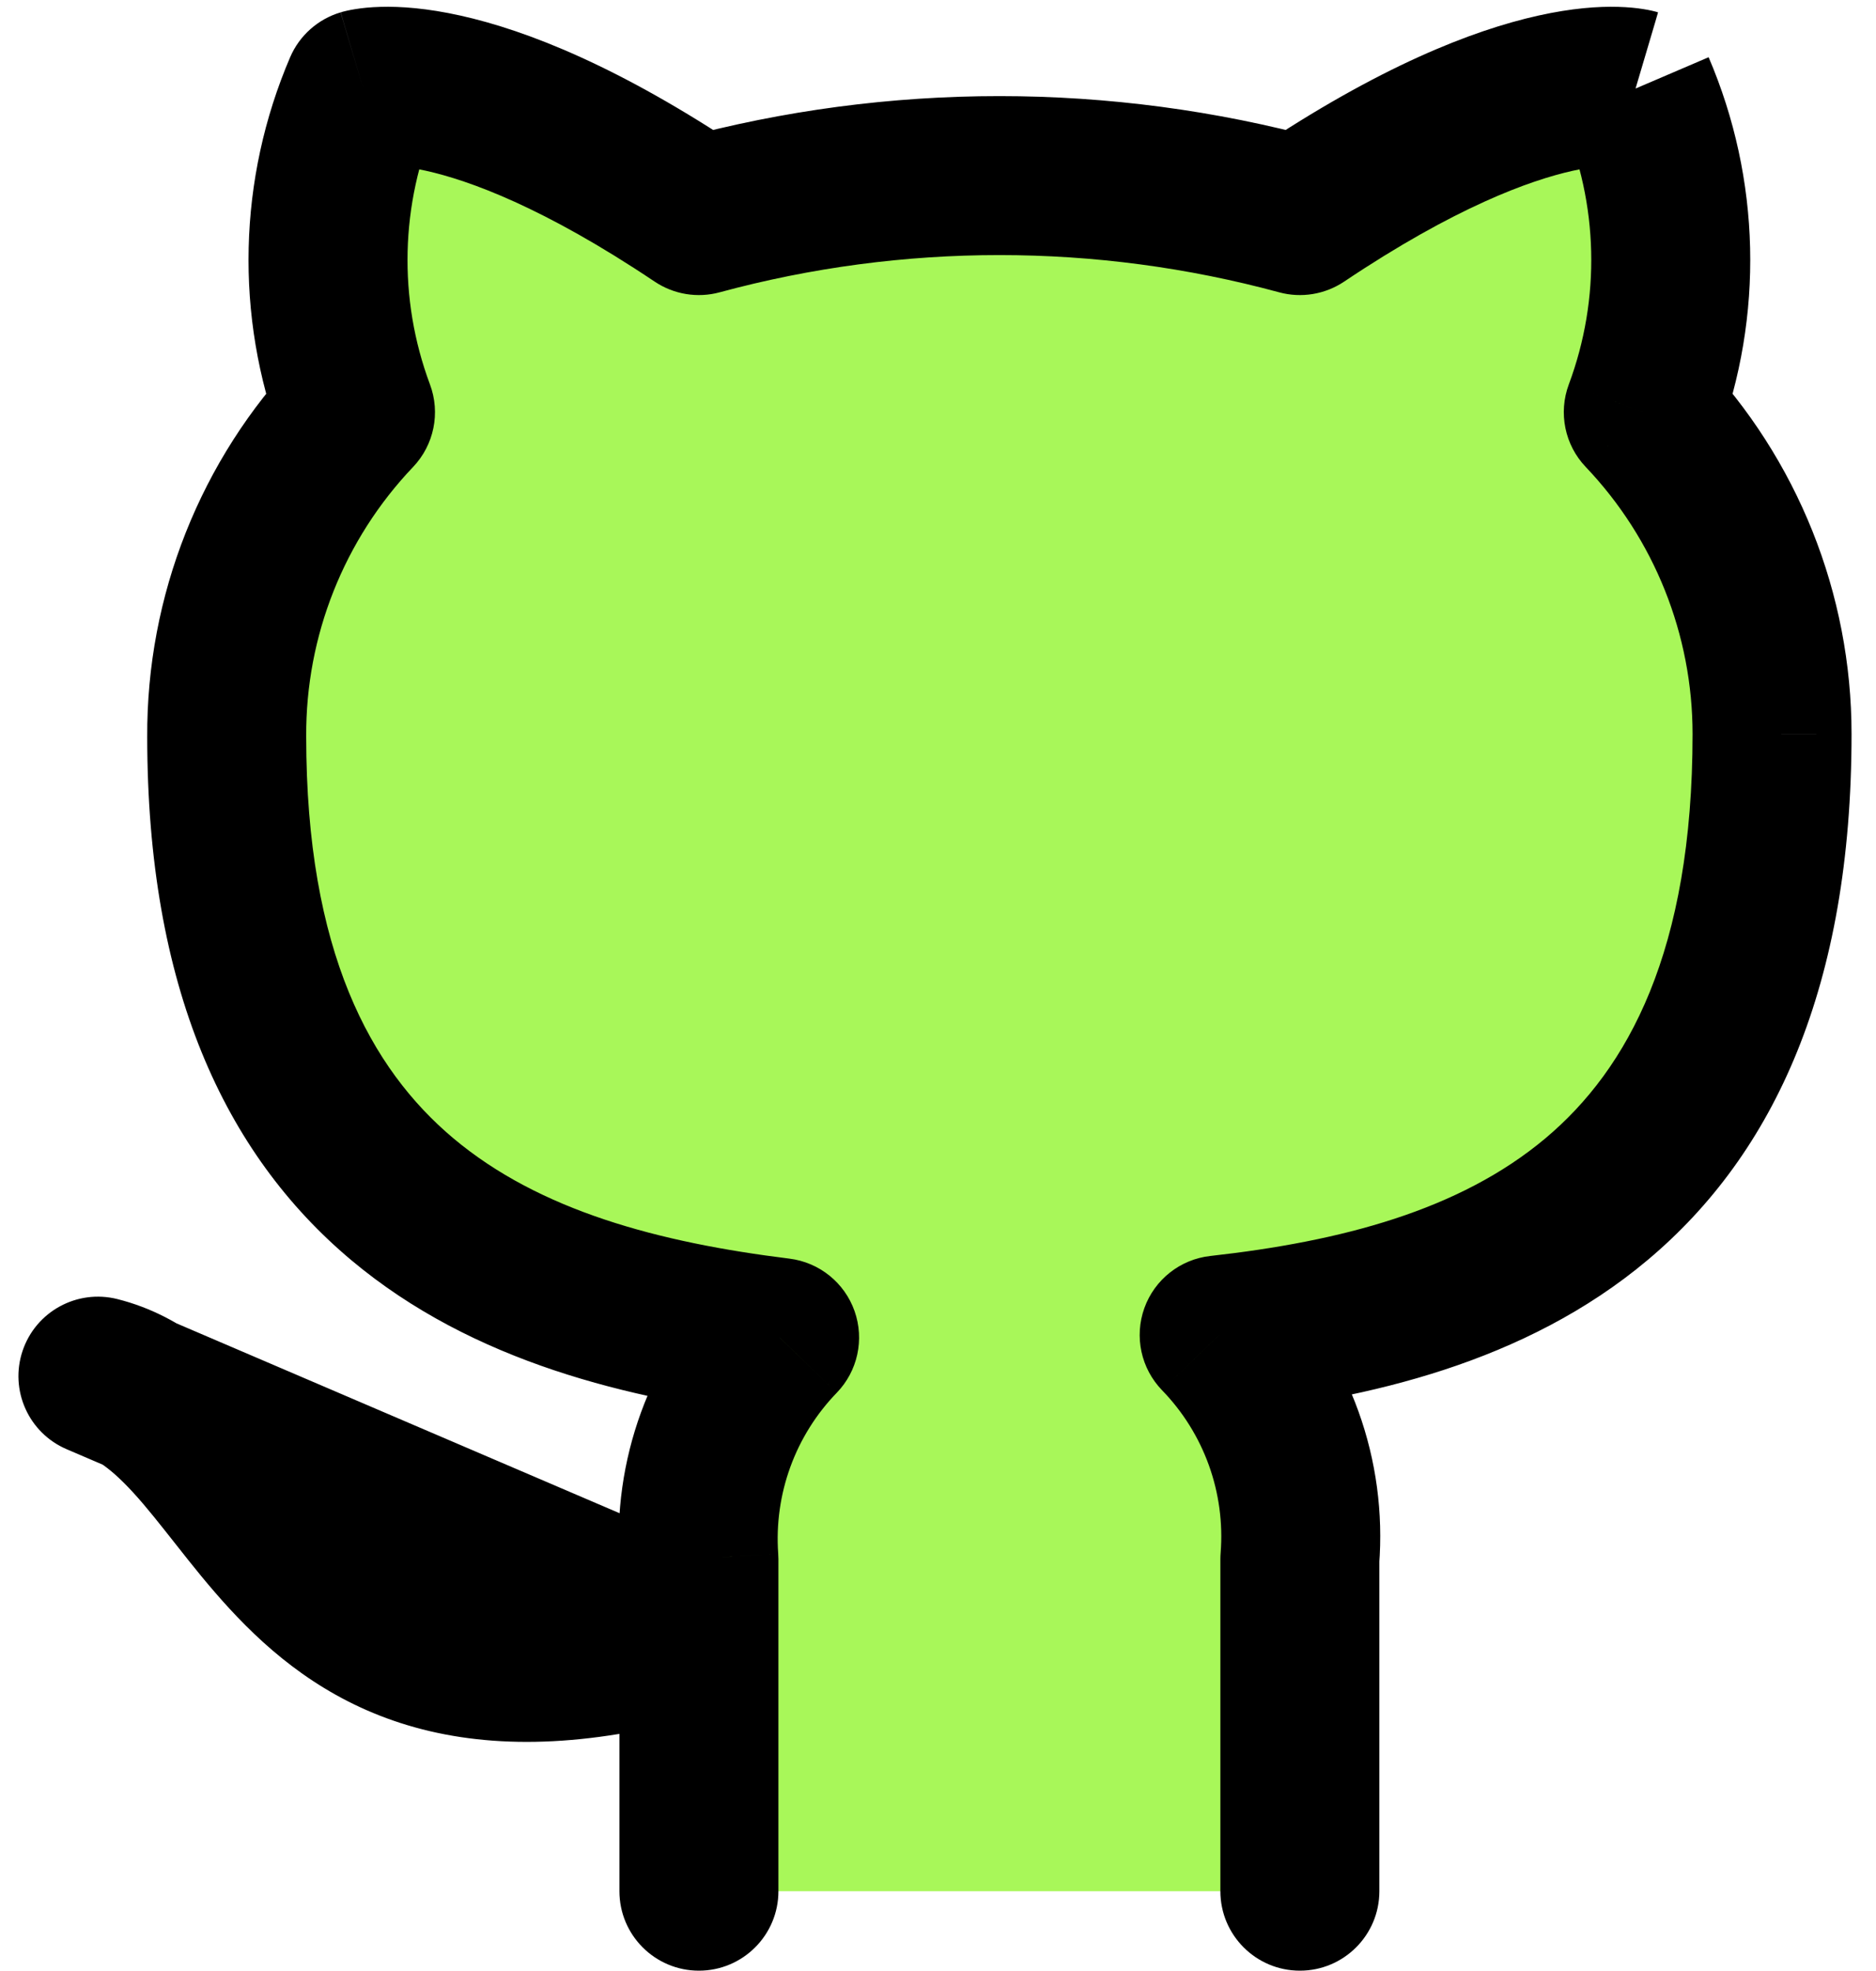 <svg width="59" height="62" viewBox="0 0 59 62" version="1.1" xmlns="http://www.w3.org/2000/svg" xmlns:xlink="http://www.w3.org/1999/xlink">
<title>github-color</title>
<desc>Created using Figma</desc>
<g id="Canvas" transform="translate(-1145 -308)">
<g id="github-color">
<g id="Vector">
<use xlink:href="#path0_fill" transform="translate(1148.08 310.713)" fill="#A8F759"/>
<use xlink:href="#path1_stroke" transform="translate(1148.08 310.713)"/>
</g>
</g>
</g>
<defs>
<path id="path0_fill" d="M 18.901 48.674C 5.4 52.724 5.4 41.923 0 40.574L 18.901 48.674ZM 37.801 56.774L 37.801 46.325C 37.902 45.037 37.728 43.743 37.291 42.528C 36.853 41.313 36.162 40.205 35.263 39.277C 43.741 38.332 52.651 35.119 52.651 20.377C 52.651 16.607 51.201 12.982 48.601 10.252C 49.832 6.954 49.745 3.308 48.358 0.072C 48.358 0.072 45.172 -0.873 37.801 4.068C 31.613 2.391 25.089 2.391 18.901 4.068C 11.529 -0.873 8.343 0.072 8.343 0.072C 6.956 3.308 6.869 6.954 8.1 10.252C 5.481 13.002 4.03 16.66 4.05 20.458C 4.05 35.092 12.96 38.305 21.439 39.358C 20.55 40.276 19.865 41.371 19.428 42.571C 18.991 43.772 18.811 45.05 18.901 46.325L 18.901 56.774"/>
<path id="path1_stroke" d="M 18.901 48.674L 19.619 51.068C 20.626 50.766 21.337 49.865 21.396 48.815C 21.456 47.765 20.852 46.79 19.885 46.376L 18.901 48.674ZM 0 40.574L 0.606 38.148C -0.658 37.832 -1.953 38.54 -2.369 39.775C -2.785 41.01 -2.183 42.358 -0.985 42.871L 0 40.574ZM 35.301 56.774C 35.301 58.155 36.42 59.274 37.801 59.274C 39.182 59.274 40.301 58.155 40.301 56.774L 35.301 56.774ZM 37.801 46.325L 35.309 46.129C 35.304 46.194 35.301 46.259 35.301 46.325L 37.801 46.325ZM 35.263 39.277L 34.986 36.793C 34.038 36.898 33.233 37.534 32.91 38.432C 32.588 39.33 32.804 40.333 33.468 41.018L 35.263 39.277ZM 52.651 20.377L 55.151 20.377L 55.151 20.376L 52.651 20.377ZM 48.601 10.252L 46.259 9.378C 45.925 10.274 46.131 11.283 46.791 11.975L 48.601 10.252ZM 48.358 0.072L 45.858 0.072C 45.858 0.411 45.927 0.746 46.06 1.057L 48.358 0.072ZM 37.801 4.068L 37.147 6.481C 37.846 6.671 38.592 6.548 39.193 6.145L 37.801 4.068ZM 18.901 4.068L 17.509 6.145C 18.11 6.548 18.856 6.671 19.555 6.481L 18.901 4.068ZM 8.343 0.072L 7.632 -2.324C 6.92 -2.113 6.338 -1.596 6.045 -0.913L 8.343 0.072ZM 8.1 10.252L 9.911 11.976C 10.571 11.283 10.777 10.274 10.442 9.378L 8.1 10.252ZM 4.05 20.458L 6.55 20.458L 6.55 20.445L 4.05 20.458ZM 21.439 39.358L 23.235 41.097C 23.894 40.416 24.111 39.421 23.796 38.527C 23.481 37.633 22.687 36.994 21.747 36.877L 21.439 39.358ZM 18.901 46.325L 21.401 46.325C 21.401 46.266 21.398 46.208 21.394 46.149L 18.901 46.325ZM 16.401 56.774C 16.401 58.155 17.52 59.274 18.901 59.274C 20.281 59.274 21.401 58.155 21.401 56.774L 16.401 56.774ZM 18.182 46.279C 15.091 47.206 13.02 47.209 11.581 46.872C 10.174 46.543 9.134 45.835 8.18 44.881C 7.69 44.39 7.231 43.843 6.747 43.238C 6.295 42.671 5.755 41.966 5.236 41.357C 4.187 40.126 2.746 38.683 0.606 38.148L -0.606 42.999C -0.046 43.139 0.538 43.552 1.43 44.599C 1.881 45.13 2.291 45.669 2.84 46.357C 3.358 47.007 3.955 47.726 4.645 48.416C 6.054 49.825 7.883 51.142 10.441 51.741C 12.968 52.332 15.96 52.166 19.619 51.068L 18.182 46.279ZM -0.985 42.871L 17.916 50.972L 19.885 46.376L 0.985 38.276L -0.985 42.871ZM 40.301 56.774L 40.301 46.325L 35.301 46.325L 35.301 56.774L 40.301 56.774ZM 40.293 46.521C 40.422 44.88 40.201 43.23 39.643 41.681L 34.939 43.375C 35.256 44.256 35.382 45.195 35.309 46.129L 40.293 46.521ZM 39.643 41.681C 39.085 40.132 38.204 38.719 37.058 37.537L 33.468 41.018C 34.12 41.69 34.621 42.494 34.939 43.375L 39.643 41.681ZM 35.54 41.762C 39.919 41.274 44.879 40.166 48.745 36.915C 52.733 33.562 55.151 28.289 55.151 20.377L 50.151 20.377C 50.151 27.207 48.115 30.912 45.528 33.088C 42.819 35.365 39.085 36.336 34.986 36.793L 35.54 41.762ZM 55.151 20.376C 55.151 15.965 53.454 11.723 50.412 8.528L 46.791 11.975C 48.948 14.241 50.151 17.249 50.151 20.377L 55.151 20.376ZM 50.944 11.126C 52.399 7.225 52.296 2.914 50.656 -0.913L 46.06 1.057C 47.194 3.702 47.265 6.682 46.259 9.378L 50.944 11.126ZM 48.358 0.072C 49.069 -2.324 49.067 -2.325 49.064 -2.326C 49.064 -2.326 49.061 -2.327 49.059 -2.327C 49.056 -2.328 49.053 -2.329 49.049 -2.33C 49.042 -2.332 49.035 -2.334 49.028 -2.336C 49.014 -2.34 48.998 -2.344 48.982 -2.349C 48.95 -2.357 48.914 -2.366 48.875 -2.375C 48.797 -2.393 48.706 -2.411 48.601 -2.427C 48.391 -2.461 48.129 -2.488 47.814 -2.497C 47.183 -2.515 46.349 -2.456 45.302 -2.223C 43.213 -1.759 40.288 -0.609 36.409 1.992L 39.193 6.145C 42.685 3.804 45.039 2.957 46.386 2.658C 47.057 2.509 47.48 2.496 47.677 2.501C 47.775 2.504 47.82 2.511 47.813 2.51C 47.81 2.51 47.794 2.507 47.767 2.501C 47.752 2.498 47.736 2.493 47.716 2.488C 47.706 2.486 47.695 2.483 47.684 2.48C 47.678 2.478 47.672 2.476 47.666 2.475C 47.663 2.474 47.66 2.473 47.657 2.472C 47.655 2.471 47.653 2.471 47.652 2.471C 47.65 2.47 47.647 2.469 48.358 0.072ZM 38.455 1.655C 31.838 -0.138 24.863 -0.138 18.247 1.655L 19.555 6.481C 25.315 4.92 31.387 4.92 37.147 6.481L 38.455 1.655ZM 20.293 1.992C 16.413 -0.609 13.489 -1.759 11.399 -2.223C 10.353 -2.456 9.519 -2.515 8.887 -2.497C 8.572 -2.488 8.311 -2.461 8.101 -2.427C 7.996 -2.411 7.905 -2.393 7.827 -2.375C 7.787 -2.366 7.752 -2.357 7.719 -2.349C 7.703 -2.344 7.688 -2.34 7.673 -2.336C 7.666 -2.334 7.659 -2.332 7.652 -2.33C 7.649 -2.329 7.645 -2.328 7.642 -2.327C 7.64 -2.327 7.638 -2.326 7.637 -2.326C 7.635 -2.325 7.632 -2.324 8.343 0.072C 9.054 2.469 9.052 2.47 9.049 2.471C 9.049 2.471 9.046 2.471 9.045 2.472C 9.042 2.473 9.038 2.474 9.035 2.475C 9.029 2.476 9.024 2.478 9.018 2.48C 9.006 2.483 8.996 2.486 8.986 2.488C 8.966 2.493 8.949 2.498 8.935 2.501C 8.907 2.507 8.892 2.51 8.888 2.51C 8.881 2.511 8.926 2.504 9.025 2.501C 9.221 2.496 9.645 2.509 10.316 2.658C 11.662 2.957 14.017 3.804 17.509 6.145L 20.293 1.992ZM 6.045 -0.913C 4.405 2.914 4.302 7.225 5.758 11.126L 10.442 9.378C 9.436 6.682 9.508 3.702 10.641 1.057L 6.045 -0.913ZM 6.29 8.528C 3.225 11.746 1.527 16.027 1.55 20.471L 6.55 20.445C 6.533 17.293 7.738 14.258 9.911 11.976L 6.29 8.528ZM 1.55 20.458C 1.55 28.324 3.973 33.566 7.956 36.915C 11.813 40.158 16.763 41.297 21.131 41.839L 21.747 36.877C 17.636 36.367 13.891 35.373 11.174 33.088C 8.582 30.908 6.55 27.226 6.55 20.458L 1.55 20.458ZM 19.642 37.62C 18.51 38.79 17.636 40.185 17.079 41.715L 21.777 43.427C 22.094 42.557 22.591 41.763 23.235 41.097L 19.642 37.62ZM 17.079 41.715C 16.521 43.245 16.292 44.876 16.407 46.5L 21.394 46.149C 21.329 45.225 21.46 44.298 21.777 43.427L 17.079 41.715ZM 16.401 46.325L 16.401 56.774L 21.401 56.774L 21.401 46.325L 16.401 46.325Z"/>
</defs>
</svg>
